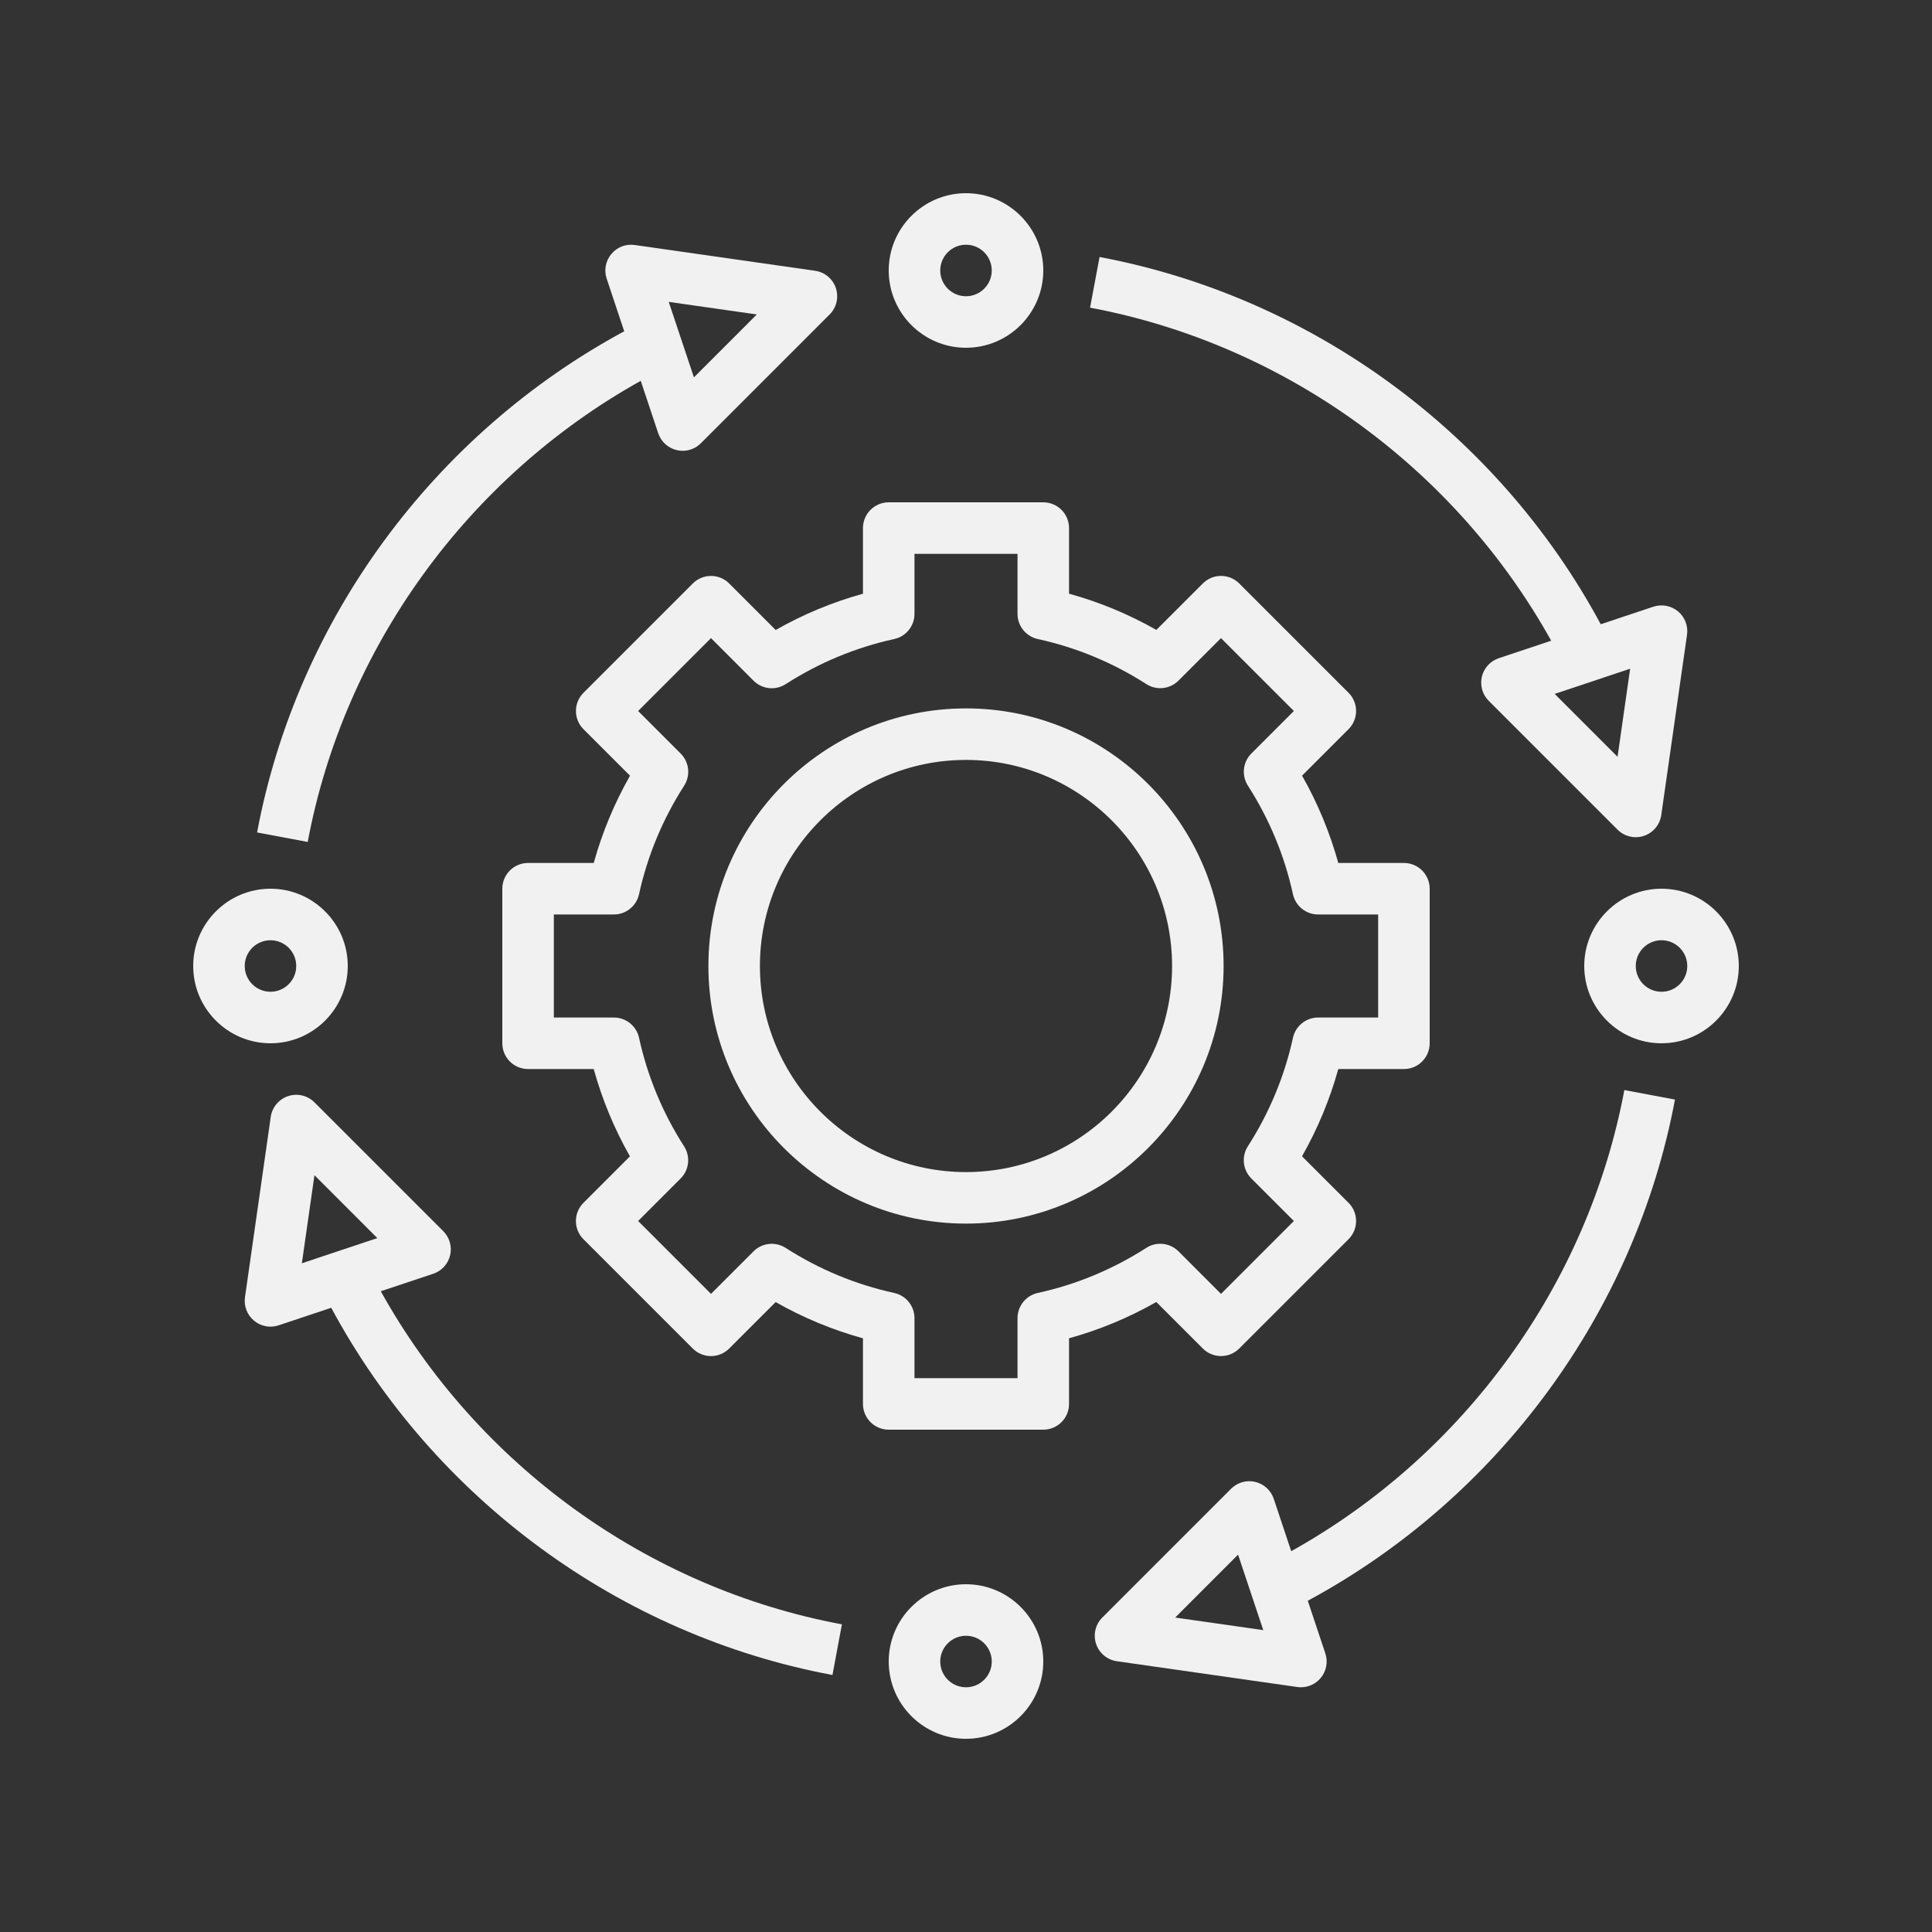 <svg xmlns="http://www.w3.org/2000/svg" xmlns:xlink="http://www.w3.org/1999/xlink" width="1200" zoomAndPan="magnify" viewBox="0 0 900 900" height="1200" preserveAspectRatio="xMidYMid meet" version="1.0"><rect x="0" y="0" width="900" height="900" fill="#333333" stroke="none"/><path fill="#f1f1f2" d="M 450 570 C 516.168 570 570 516.168 570 450 C 570 383.832 516.168 330 450 330 C 383.832 330 330 383.832 330 450 C 330 516.168 383.832 570 450 570 Z M 450 354 C 502.934 354 546 397.066 546 450 C 546 502.934 502.934 546 450 546 C 397.066 546 354 502.934 354 450 C 354 397.066 397.066 354 450 354 Z M 450 354 " fill-opacity="1" fill-rule="nonzero"/><path fill="#f1f1f2" d="M 339.695 271.812 C 337.441 269.555 334.402 268.297 331.211 268.297 C 328.02 268.297 324.973 269.555 322.727 271.812 L 271.812 322.727 C 269.555 324.984 268.297 328.031 268.297 331.211 C 268.297 334.391 269.555 337.453 271.812 339.695 L 293.484 361.355 C 286.176 374.219 280.512 387.828 276.59 402 L 246 402 C 239.363 402 234 407.375 234 414 L 234 486 C 234 492.625 239.363 498 246 498 L 276.574 498 C 280.5 512.195 286.152 525.816 293.449 538.668 L 271.801 560.316 C 269.543 562.57 268.285 565.621 268.285 568.801 C 268.285 571.98 269.543 575.039 271.801 577.285 L 322.715 628.199 C 327.406 632.891 334.992 632.891 339.684 628.199 L 361.332 606.562 C 374.184 613.871 387.805 619.523 402 623.438 L 402 654 C 402 660.625 407.363 666 414 666 L 486 666 C 492.637 666 498 660.625 498 654 L 498 623.426 C 512.172 619.5 525.781 613.848 538.656 606.527 L 560.316 628.188 C 562.57 630.445 565.609 631.703 568.801 631.703 C 571.992 631.703 575.039 630.445 577.285 628.188 L 628.199 577.273 C 630.457 575.016 631.715 571.969 631.715 568.789 C 631.715 565.609 630.457 562.547 628.199 560.305 L 606.527 538.645 C 613.836 525.781 619.5 512.172 623.426 498 L 654 498 C 660.637 498 666 492.625 666 486 L 666 414 C 666 407.375 660.637 402 654 402 L 623.426 402 C 619.5 387.805 613.848 374.184 606.551 361.332 L 628.199 339.684 C 630.457 337.43 631.715 334.379 631.715 331.199 C 631.715 328.02 630.457 324.961 628.199 322.715 L 577.285 271.801 C 572.594 267.109 565.008 267.109 560.316 271.801 L 538.668 293.438 C 525.816 286.129 512.195 280.477 498 276.562 L 498 246 C 498 239.375 492.637 234 486 234 L 414 234 C 407.363 234 402 239.375 402 246 L 402 276.574 C 387.828 280.5 374.219 286.152 361.344 293.473 Z M 416.566 297.684 C 422.074 296.484 426 291.602 426 285.961 L 426 258 L 474 258 L 474 285.961 C 474 291.602 477.926 296.473 483.434 297.684 C 501.406 301.621 518.426 308.676 534.023 318.684 C 538.766 321.719 544.98 321.059 548.988 317.062 L 568.789 297.266 L 602.734 331.211 L 582.938 351.012 C 578.953 354.996 578.27 361.223 581.316 365.977 C 591.312 381.562 598.379 398.594 602.316 416.578 C 603.527 422.074 608.398 426 614.039 426 L 642 426 L 642 474 L 614.039 474 C 608.398 474 603.527 477.926 602.316 483.434 C 598.379 501.371 591.312 518.387 581.293 534 C 578.242 538.754 578.93 544.98 582.91 548.965 L 602.734 568.789 L 568.789 602.734 L 548.977 582.91 C 544.98 578.914 538.75 578.258 534.012 581.293 C 518.387 591.312 501.371 598.391 483.434 602.305 C 477.926 603.516 474 608.398 474 614.039 L 474 642 L 426 642 L 426 614.039 C 426 608.398 422.074 603.527 416.566 602.316 C 398.594 598.379 381.574 591.324 365.977 581.316 C 361.223 578.27 355.008 578.93 351.012 582.938 L 331.211 602.734 L 297.266 568.789 L 317.062 548.988 C 321.047 545.004 321.73 538.777 318.684 534.023 C 308.688 518.438 301.621 501.406 297.684 483.422 C 296.473 477.926 291.602 474 285.961 474 L 258 474 L 258 426 L 285.961 426 C 291.602 426 296.473 422.074 297.684 416.566 C 301.621 398.629 308.688 381.613 318.707 366 C 321.758 361.246 321.07 355.02 317.09 351.035 L 297.266 331.211 L 331.211 297.266 L 351.023 317.09 C 355.031 321.098 361.262 321.742 365.988 318.707 C 381.613 308.676 398.629 301.609 416.566 297.684 Z M 416.566 297.684 " fill-opacity="1" fill-rule="nonzero"/><path fill="#f1f1f2" d="M 450 162 C 469.848 162 486 145.848 486 126 C 486 106.152 469.848 90 450 90 C 430.152 90 414 106.152 414 126 C 414 145.848 430.152 162 450 162 Z M 450 114 C 456.625 114 462 119.387 462 126 C 462 132.613 456.625 138 450 138 C 443.375 138 438 132.613 438 126 C 438 119.387 443.375 114 450 114 Z M 450 114 " fill-opacity="1" fill-rule="nonzero"/><path fill="#f1f1f2" d="M 450 738 C 430.152 738 414 754.152 414 774 C 414 793.848 430.152 810 450 810 C 469.848 810 486 793.848 486 774 C 486 754.152 469.848 738 450 738 Z M 450 786 C 443.375 786 438 780.613 438 774 C 438 767.387 443.375 762 450 762 C 456.625 762 462 767.387 462 774 C 462 780.613 456.625 786 450 786 Z M 450 786 " fill-opacity="1" fill-rule="nonzero"/><path fill="#f1f1f2" d="M 774 414 C 754.152 414 738 430.152 738 450 C 738 469.848 754.152 486 774 486 C 793.848 486 810 469.848 810 450 C 810 430.152 793.848 414 774 414 Z M 774 462 C 767.375 462 762 456.613 762 450 C 762 443.387 767.375 438 774 438 C 780.625 438 786 443.387 786 450 C 786 456.613 780.625 462 774 462 Z M 774 462 " fill-opacity="1" fill-rule="nonzero"/><path fill="#f1f1f2" d="M 126 486 C 145.848 486 162 469.848 162 450 C 162 430.152 145.848 414 126 414 C 106.152 414 90 430.152 90 450 C 90 469.848 106.152 486 126 486 Z M 126 438 C 132.625 438 138 443.387 138 450 C 138 456.613 132.625 462 126 462 C 119.375 462 114 456.613 114 450 C 114 443.387 119.375 438 126 438 Z M 126 438 " fill-opacity="1" fill-rule="nonzero"/><path fill="#f1f1f2" d="M 298.488 177.406 L 306.613 201.793 C 307.922 205.738 311.184 208.715 315.238 209.676 C 316.164 209.891 317.09 210 318 210 C 321.145 210 324.215 208.766 326.484 206.484 L 386.484 146.484 C 389.699 143.27 390.816 138.516 389.375 134.207 C 387.949 129.898 384.191 126.77 379.691 126.133 L 295.691 114.133 C 291.516 113.531 287.438 115.129 284.785 118.32 C 282.109 121.512 281.293 125.855 282.613 129.805 L 290.785 154.32 C 201.973 202.297 138.312 288.758 119.762 387.793 L 143.34 392.207 C 160.32 301.633 217.922 222.348 298.488 177.406 Z M 352.547 146.484 L 323.258 175.789 L 311.52 140.629 Z M 352.547 146.484 " fill-opacity="1" fill-rule="nonzero"/><path fill="#f1f1f2" d="M 780.266 512.219 L 756.684 507.793 C 739.668 598.441 682.055 677.734 601.5 722.605 L 593.363 698.207 C 592.055 694.262 588.793 691.285 584.734 690.324 C 580.691 689.352 576.445 690.574 573.492 693.516 L 513.492 753.516 C 510.277 756.73 509.16 761.484 510.602 765.793 C 512.027 770.102 515.785 773.23 520.285 773.867 L 604.285 785.867 C 604.871 785.965 605.438 786 606 786 C 609.527 786 612.91 784.441 615.215 781.691 C 617.891 778.5 618.707 774.156 617.387 770.207 L 609.215 745.691 C 698.004 697.777 761.676 611.316 780.266 512.219 Z M 547.453 753.516 L 576.742 724.211 L 588.48 759.371 Z M 547.453 753.516 " fill-opacity="1" fill-rule="nonzero"/><path fill="#f1f1f2" d="M 722.605 298.477 L 698.195 306.613 C 694.246 307.934 691.273 311.195 690.312 315.238 C 689.363 319.285 690.562 323.543 693.516 326.484 L 753.516 386.484 C 755.797 388.777 758.867 390 762 390 C 763.262 390 764.555 389.797 765.793 389.387 C 770.102 387.949 773.23 384.203 773.879 379.703 L 785.879 295.703 C 786.469 291.59 784.883 287.449 781.68 284.797 C 778.477 282.133 774.133 281.34 770.195 282.625 L 745.691 290.797 C 697.906 202.031 611.449 138.371 512.219 119.723 L 507.793 143.316 C 598.559 160.367 677.844 217.98 722.605 298.477 Z M 753.516 352.547 L 724.223 323.242 L 759.383 311.52 Z M 753.516 352.547 " fill-opacity="1" fill-rule="nonzero"/><path fill="#f1f1f2" d="M 209.688 584.762 C 210.637 580.715 209.438 576.457 206.484 573.516 L 146.484 513.516 C 143.27 510.289 138.527 509.172 134.207 510.613 C 129.898 512.051 126.77 515.797 126.121 520.297 L 114.121 604.297 C 113.531 608.41 115.117 612.551 118.32 615.203 C 120.504 617.039 123.238 618 126 618 C 127.273 618 128.555 617.797 129.793 617.387 L 154.297 609.215 C 202.152 698.102 288.625 761.762 387.793 780.277 L 392.195 756.684 C 301.477 739.754 222.191 682.141 177.383 601.512 L 201.793 593.375 C 205.754 592.066 208.727 588.805 209.688 584.762 Z M 146.484 547.453 L 175.777 576.758 L 140.617 588.48 Z M 146.484 547.453 " fill-opacity="1" fill-rule="nonzero"/></svg>